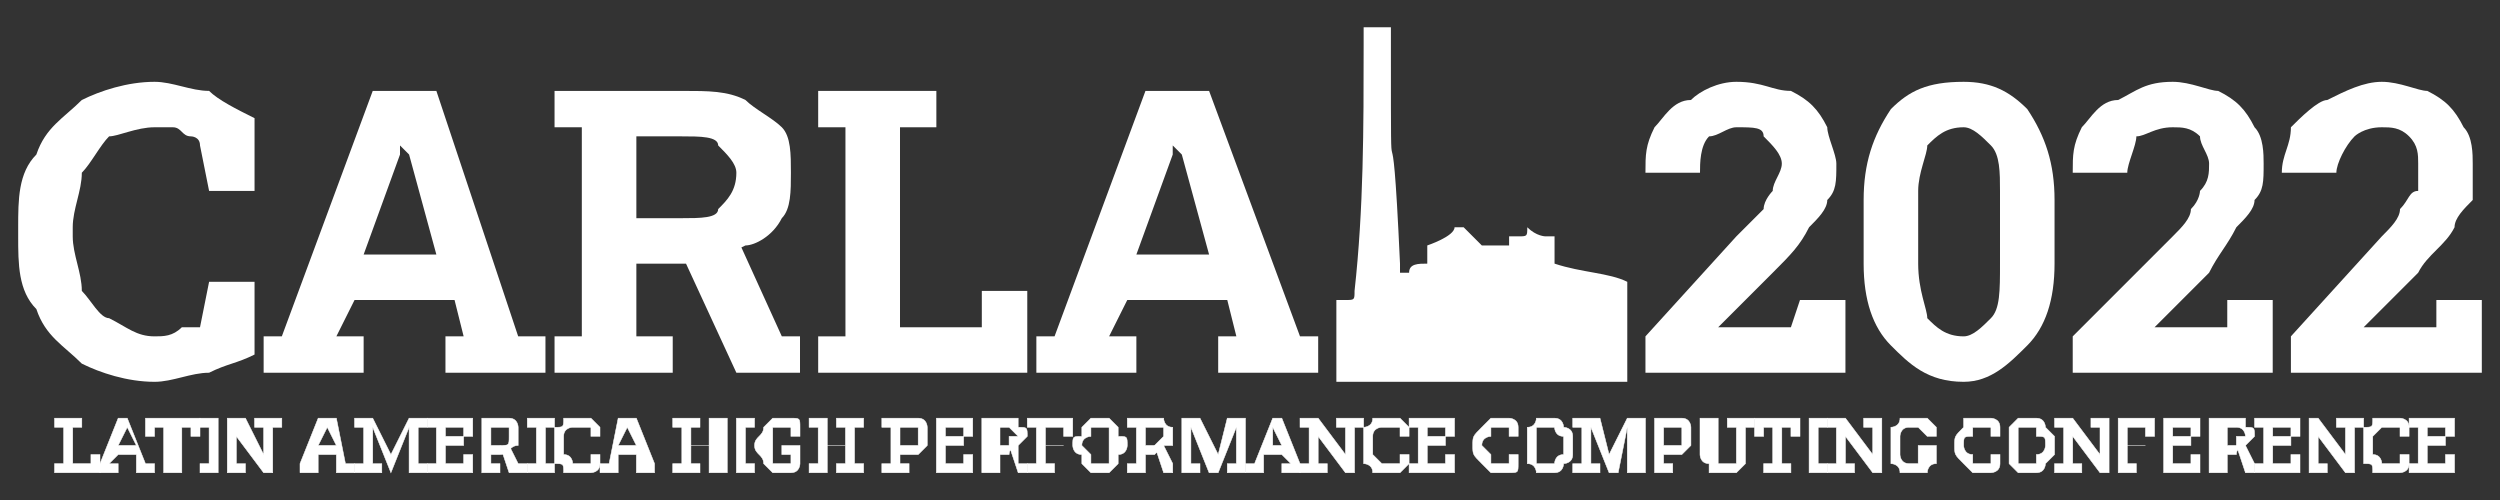 <?xml version="1.0" encoding="UTF-8"?>
<!DOCTYPE svg PUBLIC "-//W3C//DTD SVG 1.1//EN" "http://www.w3.org/Graphics/SVG/1.1/DTD/svg11.dtd">
<!-- Creator: CorelDRAW X8 -->
<svg xmlns="http://www.w3.org/2000/svg" xml:space="preserve" width="275px" height="55px" version="1.1" style="shape-rendering:geometricPrecision; text-rendering:geometricPrecision; image-rendering:optimizeQuality; fill-rule:evenodd; clip-rule:evenodd"
viewBox="0 0 275 55"
 xmlns:xlink="http://www.w3.org/1999/xlink">
 <rect x="0" y="0" width="275" height="55" fill="#333333" stroke="none"/>
 <defs>
  <style type="text/css">
   <![CDATA[
    .str0 {stroke:white;stroke-width:0.055}
    .fil2 {fill:none;fill-rule:nonzero}
    .fil0 {fill:white}
    .fil1 {fill:white;fill-rule:nonzero}
   ]]>
  </style>
 </defs>
 <g id="Camada_x0020_2">
  <path class="fil0" d="M150 5c0,0 0,0 0,0 0,0 0,0 0,0 0,0 0,0 0,0 0,0 0,0 0,0 0,0 0,0 0,0 0,0 0,0 0,0 0,9 0,18 -1,27 0,1 0,1 -1,1 0,0 0,0 -1,0 0,0 0,0 0,0 0,0 0,0 0,0 0,1 0,9 0,9 0,0 0,0 0,0 0,0 0,0 0,0 0,0 0,0 0,0 11,0 21,0 32,0 0,-7 0,-7 0,-11 0,0 0,0 0,0 -2,-1 -5,-1 -8,-2 0,-1 0,-1 0,-2 0,0 0,0 0,0 0,-1 0,-1 0,-1 1,0 0,0 0,0l-1 0c0,0 0,0 0,0l0 0c0,0 0,0 0,0 0,0 -1,0 -2,-1l0 0c0,0 0,0 0,0l0 0c0,1 0,1 -1,1 0,0 0,0 0,0 0,0 0,0 -1,0 0,0 0,0 0,0l0 1 0 0 0 0 -1 0 0 0 -2 0c0,0 0,0 0,0 0,0 0,0 0,0 0,0 -2,-2 -2,-2 0,0 0,0 -1,0l0 0c0,0 0,0 0,0 0,1 -3,2 -3,2l0 0c0,1 0,1 0,2 -1,0 -2,0 -2,1 0,0 -1,0 -1,0 0,0 0,0 0,0l0 -1c-1,-22 -1,-3 -1,-23 0,0 0,0 0,-1 0,0 0,0 0,0 0,0 0,0 0,0l0 0c0,0 0,0 0,0 0,0 0,0 0,0 0,-2 0,-2 0,-2 0,0 0,0 0,0 -2,0 -2,0 -3,0 0,0 0,0 0,0l0 1c0,0 0,1 0,1z"/>
  <path class="fil1" d="M17 42c-3,0 -6,-1 -8,-2 -2,-2 -4,-3 -5,-6 -2,-2 -2,-5 -2,-8l0 -1c0,-3 0,-6 2,-8 1,-3 3,-4 5,-6 2,-1 5,-2 8,-2 2,0 4,1 6,1 1,1 3,2 5,3l0 8 -5 0 -1 -5c0,-1 -1,-1 -1,-1 -1,0 -1,-1 -2,-1 -1,0 -2,0 -2,0 -2,0 -4,1 -5,1 -1,1 -2,3 -3,4 0,2 -1,4 -1,6l0 1c0,2 1,4 1,6 1,1 2,3 3,3 2,1 3,2 5,2 1,0 2,0 3,-1 1,0 1,0 2,0l1 -5 5 0 0 8c-2,1 -3,1 -5,2 -2,0 -4,1 -6,1z"/>
  <path id="1" class="fil1" d="M29 41l0 -4 2 0 10 -27 7 0 9 27 3 0 0 4 -11 0 0 -4 2 0 -1 -4 -11 0 -2 4 3 0 0 4 -11 0zm11 -13l8 0 -3 -11 -1 -1 0 0 0 1 -4 11z"/>
  <path id="2" class="fil1" d="M61 41l0 -4 3 0 0 -23 -3 0 0 -4 14 0c3,0 5,0 7,1 1,1 3,2 4,3 1,1 1,3 1,5 0,2 0,4 -1,5 -1,2 -3,3 -4,3 -2,1 -4,2 -6,2l-6 0 0 8 4 0 0 4 -13 0zm20 0l-6 -13 6 -2 5 11 2 0 0 4 -7 0zm-11 -17l5 0c2,0 4,0 4,-1 1,-1 2,-2 2,-4 0,-1 -1,-2 -2,-3 0,-1 -2,-1 -4,-1l-5 0 0 9z"/>
  <polygon id="3" class="fil1" points="90,41 90,37 93,37 93,14 90,14 90,10 93,10 99,10 103,10 103,14 99,14 99,36 108,36 108,32 113,32 113,41 "/>
  <path id="4" class="fil1" d="M114 41l0 -4 2 0 10 -27 7 0 10 27 2 0 0 4 -11 0 0 -4 2 0 -1 -4 -11 0 -2 4 3 0 0 4 -11 0zm11 -13l8 0 -3 -11 -1 -1 0 0 0 1 -4 11z"/>
  <path class="fil1" d="M181 41l0 -4 10 -11c1,-1 2,-2 3,-3 0,-1 1,-2 1,-2 0,-1 1,-2 1,-3 0,-1 -1,-2 -2,-3 0,-1 -1,-1 -3,-1 -1,0 -2,1 -3,1 -1,1 -1,3 -1,4l-6 0 0 0c0,-2 0,-3 1,-5 1,-1 2,-3 4,-3 1,-1 3,-2 5,-2 3,0 4,1 6,1 2,1 3,2 4,4 0,1 1,3 1,4 0,2 0,3 -1,4 0,1 -1,2 -2,3 -1,2 -2,3 -4,5l-6 6 0 0 8 0 1 -3 5 0 0 8 -22 0z"/>
  <path id="1" class="fil1" d="M216 42c-4,0 -6,-2 -8,-4 -2,-2 -3,-5 -3,-9l0 -7c0,-4 1,-7 3,-10 2,-2 4,-3 8,-3 3,0 5,1 7,3 2,3 3,6 3,10l0 7c0,4 -1,7 -3,9 -2,2 -4,4 -7,4zm0 -5c1,0 2,-1 3,-2 1,-1 1,-3 1,-6l0 -8c0,-2 0,-4 -1,-5 -1,-1 -2,-2 -3,-2 -2,0 -3,1 -4,2 0,1 -1,3 -1,5l0 8c0,3 1,5 1,6 1,1 2,2 4,2z"/>
  <path id="2" class="fil1" d="M228 41l0 -4 11 -11c1,-1 2,-2 2,-3 1,-1 1,-2 1,-2 1,-1 1,-2 1,-3 0,-1 -1,-2 -1,-3 -1,-1 -2,-1 -3,-1 -2,0 -3,1 -4,1 0,1 -1,3 -1,4l-6 0 0 0c0,-2 0,-3 1,-5 1,-1 2,-3 4,-3 2,-1 3,-2 6,-2 2,0 4,1 5,1 2,1 3,2 4,4 1,1 1,3 1,4 0,2 0,3 -1,4 0,1 -1,2 -2,3 -1,2 -2,3 -3,5l-6 6 0 0 8 0 0 -3 5 0 0 8 -22 0z"/>
  <path id="3" class="fil1" d="M252 41l0 -4 10 -11c1,-1 2,-2 2,-3 1,-1 1,-2 2,-2 0,-1 0,-2 0,-3 0,-1 0,-2 -1,-3 -1,-1 -2,-1 -3,-1 -2,0 -3,1 -3,1 -1,1 -2,3 -2,4l-6 0 0 0c0,-2 1,-3 1,-5 1,-1 3,-3 4,-3 2,-1 4,-2 6,-2 2,0 4,1 5,1 2,1 3,2 4,4 1,1 1,3 1,4 0,2 0,3 0,4 -1,1 -2,2 -2,3 -1,2 -3,3 -4,5l-6 6 0 0 8 0 0 -3 5 0 0 8 -21 0z"/>
  <polygon class="fil1" points="6,52 6,51 7,51 7,47 6,47 6,46 7,46 8,46 9,46 9,47 8,47 8,51 10,51 10,50 11,50 11,52 "/>
  <path id="1" class="fil1" d="M11 52l0 -1 0 0 2 -5 1 0 2 5 1 0 0 1 -2 0 0 -1 0 0 0 -1 -2 0 -1 1 1 0 0 1 -2 0zm2 -3l2 0 -1 -2 0 0 0 0 0 0 -1 2z"/>
  <polygon id="2" class="fil1" points="18,52 18,51 18,51 18,47 17,47 17,48 16,48 16,46 22,46 22,48 21,48 21,47 20,47 20,51 20,51 20,52 "/>
  <polygon id="3" class="fil1" points="22,52 22,51 23,51 23,47 22,47 22,46 24,46 24,47 24,47 24,51 24,51 24,52 "/>
  <polygon id="4" class="fil1" points="25,52 25,51 25,51 25,47 25,47 25,46 25,46 27,46 29,50 29,50 29,47 28,47 28,46 30,46 31,46 31,47 30,47 30,52 29,52 26,48 26,48 26,51 27,51 27,52 "/>
  <path id="5" class="fil1" d="M33 52l0 -1 0 0 2 -5 2 0 1 5 1 0 0 1 -2 0 0 -1 0 0 0 -1 -2 0 0 1 0 0 0 1 -2 0zm2 -3l2 0 -1 -2 0 0 0 0 0 0 -1 2z"/>
  <polygon id="6" class="fil1" points="39,52 39,51 40,51 40,47 39,47 39,46 40,46 41,46 43,50 43,50 45,46 47,46 47,47 46,47 46,51 47,51 47,52 45,52 45,51 45,51 45,50 45,47 45,47 43,52 43,52 41,47 41,47 41,50 41,51 42,51 42,52 "/>
  <polygon id="7" class="fil1" points="47,52 47,51 48,51 48,47 47,47 47,46 52,46 52,48 51,48 51,47 49,47 49,48 51,48 51,49 49,49 49,51 51,51 51,50 52,50 52,52 "/>
  <path id="8" class="fil1" d="M53 52l0 -1 0 0 0 -4 0 0 0 -1 2 0c1,0 1,0 1,0 1,0 1,1 1,1 0,0 0,0 0,1 0,0 0,0 0,1 0,0 0,0 0,0 -1,0 -1,1 -2,1l-1 0 0 1 1 0 0 1 -2 0zm3 0l-1 -3 1 0 1 2 1 0 0 1 -2 0zm-2 -3l1 0c1,0 1,0 1,-1 0,0 0,0 0,0 0,0 0,-1 0,-1 0,0 0,0 -1,0l-1 0 0 2z"/>
  <polygon id="9" class="fil1" points="58,52 58,51 59,51 59,47 58,47 58,46 61,46 61,47 60,47 60,51 61,51 61,52 "/>
  <path id="10" class="fil1" d="M64 52c-1,0 -1,0 -2,0 0,-1 0,-1 -1,-1 0,-1 0,-1 0,-2l0 0c0,-1 0,-1 0,-2 1,0 1,0 1,-1 1,0 1,0 2,0 0,0 0,0 1,0 0,0 0,0 1,1l0 1 -1 0 0 -1c0,0 0,0 -1,0 0,0 0,0 0,0 0,0 0,0 0,0 -1,0 -1,0 -1,0 0,0 -1,0 -1,1 0,0 0,0 0,1l0 0c0,0 0,1 0,1 1,0 1,1 1,1 0,0 0,0 1,0 0,0 0,0 0,0 0,0 1,0 1,0l0 -1 1 0 0 1c0,1 -1,1 -1,1 0,0 -1,0 -1,0z"/>
  <path id="11" class="fil1" d="M66 52l0 -1 1 0 1 -5 2 0 2 5 0 0 0 1 -2 0 0 -1 0 0 0 -1 -2 0 0 1 0 0 0 1 -2 0zm2 -3l2 0 -1 -2 0 0 0 0 0 0 -1 2z"/>
  <polygon id="12" class="fil1" points="74,52 74,51 75,51 75,47 74,47 74,46 77,46 77,47 76,47 76,49 78,49 78,47 78,47 78,46 78,46 80,46 80,46 80,47 80,47 80,51 80,51 80,52 78,52 78,51 78,51 78,49 76,49 76,51 77,51 77,52 "/>
  <polygon id="13" class="fil1" points="81,52 81,51 81,51 81,47 81,47 81,46 83,46 83,47 82,47 82,51 83,51 83,52 "/>
  <path id="14" class="fil1" d="M86 52c0,0 -1,0 -1,0 -1,-1 -1,-1 -1,-1 0,-1 -1,-1 -1,-2l0 0c0,-1 1,-1 1,-2 0,0 0,0 1,-1 0,0 1,0 1,0 1,0 1,0 1,0 1,0 1,0 1,1l0 1 -1 0 0 -1c0,0 0,0 0,0 0,0 -1,0 -1,0 0,0 0,0 -1,0 0,0 0,1 0,1 0,0 0,0 0,1l0 0c0,0 0,1 0,1 0,0 0,1 0,1 1,0 1,0 1,0 0,0 1,0 1,0 0,0 0,0 0,0l0 -1 -1 0 0 -1 2 0 0 2c0,0 0,1 -1,1 0,0 0,0 -1,0z"/>
  <polygon id="15" class="fil1" points="89,52 89,51 90,51 90,47 89,47 89,46 91,46 91,47 91,47 91,49 93,49 93,47 92,47 92,46 93,46 94,46 95,46 95,47 94,47 94,51 95,51 95,52 92,52 92,51 93,51 93,49 91,49 91,51 91,51 91,52 "/>
  <path id="16" class="fil1" d="M97 52l0 -1 1 0 0 -4 -1 0 0 -1 1 0 2 0c1,0 1,0 1,0 1,0 1,1 1,1 0,0 0,1 0,1 0,0 0,1 0,1 0,0 0,0 -1,1 0,0 0,0 -1,0l-1 0 0 1 1 0 0 1 -3 0zm2 -3l1 0c0,0 1,0 1,0 0,-1 0,-1 0,-1 0,0 0,-1 0,-1 0,0 -1,0 -1,0l-1 0 0 2z"/>
  <polygon id="17" class="fil1" points="103,52 103,51 103,51 103,47 103,47 103,46 107,46 107,48 106,48 106,47 104,47 104,48 106,48 106,49 104,49 104,51 106,51 106,50 107,50 107,52 "/>
  <path id="18" class="fil1" d="M108 52l0 -1 0 0 0 -4 0 0 0 -1 3 0c0,0 0,0 1,0 0,0 0,1 0,1 1,0 1,0 1,1 0,0 0,0 -1,1 0,0 0,0 0,0 -1,0 -1,1 -1,1l-1 0 0 1 0 0 0 1 -2 0zm4 0l-1 -3 1 0 0 2 1 0 0 1 -1 0zm-2 -3l1 0c0,0 0,0 0,-1 0,0 1,0 1,0 0,0 -1,-1 -1,-1 0,0 0,0 0,0l-1 0 0 2z"/>
  <polygon id="19" class="fil1" points="113,52 113,51 114,51 114,47 113,47 113,46 118,46 118,48 117,48 117,47 115,47 115,49 117,49 117,49 115,49 115,51 116,51 116,52 "/>
  <path id="20" class="fil1" d="M121 52c0,0 -1,0 -1,0 0,0 -1,-1 -1,-1 0,0 0,0 0,-1 -1,0 -1,-1 -1,-1l0 0c0,-1 0,-1 1,-1 0,-1 0,-1 0,-1 0,0 1,-1 1,-1 0,0 1,0 1,0 0,0 1,0 1,0 0,0 1,1 1,1 0,0 0,0 0,1 1,0 1,0 1,1l0 0c0,0 0,1 -1,1 0,1 0,1 0,1 0,0 -1,1 -1,1 0,0 -1,0 -1,0zm0 -1c0,0 1,0 1,0 0,0 0,-1 0,-1 0,0 0,-1 0,-1l0 0c0,-1 0,-1 0,-1 0,0 0,-1 0,-1 0,0 -1,0 -1,0 0,0 -1,0 -1,0 0,0 0,1 0,1 0,0 -1,0 -1,1l0 0c0,0 1,1 1,1 0,0 0,1 0,1 0,0 1,0 1,0z"/>
  <path id="21" class="fil1" d="M124 52l0 -1 1 0 0 -4 -1 0 0 -1 3 0c0,0 1,0 1,0 0,0 0,1 1,1 0,0 0,0 0,1 0,0 0,0 0,1 -1,0 -1,0 -1,0 0,0 -1,1 -1,1l-1 0 0 1 0 0 0 1 -2 0zm4 0l-1 -3 1 0 1 2 0 0 0 1 -1 0zm-2 -3l1 0c0,0 0,0 1,-1 0,0 0,0 0,0 0,0 0,-1 0,-1 -1,0 -1,0 -1,0l-1 0 0 2z"/>
  <polygon id="22" class="fil1" points="130,52 130,51 130,51 130,47 130,47 130,46 130,46 132,46 134,50 134,50 135,46 137,46 137,47 137,47 137,51 137,51 137,52 135,52 135,51 136,51 136,50 136,47 136,47 134,52 133,52 131,47 131,47 131,50 131,51 132,51 132,52 "/>
  <path id="23" class="fil1" d="M137 52l0 -1 1 0 2 -5 1 0 2 5 0 0 0 1 -2 0 0 -1 1 0 -1 -1 -2 0 0 1 0 0 0 1 -2 0zm3 -3l1 0 -1 -2 0 0 0 0 0 0 0 2z"/>
  <polygon id="24" class="fil1" points="143,52 143,51 144,51 144,47 143,47 143,46 144,46 145,46 148,50 148,50 148,47 147,47 147,46 149,46 150,46 150,47 149,47 149,52 148,52 145,48 145,48 145,51 146,51 146,52 "/>
  <path id="25" class="fil1" d="M153 52c-1,0 -1,0 -2,0 0,-1 -1,-1 -1,-1 0,-1 0,-1 0,-2l0 0c0,-1 0,-1 0,-2 0,0 1,0 1,-1 1,0 1,0 2,0 0,0 0,0 1,0 0,0 0,0 1,1l0 1 -1 0 0 -1c0,0 -1,0 -1,0 0,0 0,0 0,0 0,0 0,0 0,0 -1,0 -1,0 -1,0 0,0 -1,0 -1,1 0,0 0,0 0,1l0 0c0,0 0,1 0,1 0,0 1,1 1,1 0,0 0,0 1,0 0,0 0,0 0,0 0,0 0,0 1,0l0 -1 1 0 0 1c-1,1 -1,1 -1,1 -1,0 -1,0 -1,0z"/>
  <polygon id="26" class="fil1" points="155,52 155,51 156,51 156,47 155,47 155,46 160,46 160,48 159,48 159,47 157,47 157,48 159,48 159,49 157,49 157,51 159,51 159,50 160,50 160,52 "/>
  <path id="27" class="fil1" d="M165 52c0,0 -1,0 -1,0 -1,-1 -1,-1 -1,-1 -1,-1 -1,-1 -1,-2l0 0c0,-1 0,-1 1,-2 0,0 0,0 1,-1 0,0 0,0 1,0 0,0 1,0 1,0 0,0 1,0 1,1l0 1 -1 0 0 -1c0,0 0,0 0,0 0,0 0,0 -1,0 0,0 0,0 0,0 0,0 -1,0 -1,0 0,0 0,0 0,1 0,0 -1,0 -1,1l0 0c0,0 1,1 1,1 0,0 0,1 0,1 0,0 1,0 1,0 0,0 0,0 1,0 0,0 0,0 0,0l0 -1 1 0 0 1c0,1 0,1 -1,1 0,0 0,0 -1,0z"/>
  <path id="28" class="fil1" d="M170 52c0,0 0,0 -1,0 0,0 0,-1 -1,-1 0,0 0,0 0,-1 0,0 0,-1 0,-1l0 0c0,-1 0,-1 0,-1 0,-1 0,-1 0,-1 1,0 1,-1 1,-1 1,0 1,0 1,0 1,0 1,0 1,0 1,0 1,1 1,1 0,0 1,0 1,1 0,0 0,0 0,1l0 0c0,0 0,1 0,1 0,1 -1,1 -1,1 0,0 0,1 -1,1 0,0 0,0 -1,0zm0 -1c1,0 1,0 1,0 0,0 0,-1 1,-1 0,0 0,-1 0,-1l0 0c0,-1 0,-1 0,-1 -1,0 -1,-1 -1,-1 0,0 0,0 -1,0 0,0 0,0 -1,0 0,0 0,1 0,1 0,0 0,0 0,1l0 0c0,0 0,1 0,1 0,0 0,1 0,1 1,0 1,0 1,0z"/>
  <polygon id="29" class="fil1" points="173,52 173,51 174,51 174,47 173,47 173,46 174,46 176,46 177,50 177,50 179,46 181,46 181,47 181,47 181,51 181,51 181,52 179,52 179,51 179,51 179,50 179,47 179,47 178,52 177,52 175,47 175,47 175,50 175,51 176,51 176,52 "/>
  <path id="30" class="fil1" d="M182 52l0 -1 0 0 0 -4 0 0 0 -1 0 0 2 0c1,0 1,0 1,0 1,0 1,1 1,1 0,0 0,1 0,1 0,0 0,1 0,1 0,0 0,0 -1,1 0,0 0,0 -1,0l-1 0 0 1 1 0 0 1 -2 0zm1 -3l1 0c1,0 1,0 1,0 0,-1 0,-1 0,-1 0,0 0,-1 0,-1 0,0 0,0 -1,0l-1 0 0 2z"/>
  <path id="31" class="fil1" d="M190 52c-1,0 -1,0 -2,0 0,0 0,-1 0,-1 -1,0 -1,-1 -1,-1l0 -3 0 0 0 -1 2 0 0 1 0 0 0 3c0,0 0,0 0,1 0,0 0,0 0,0 0,0 0,0 1,0 0,0 0,0 0,0 1,0 1,0 1,0 0,-1 0,-1 0,-1l0 -3 -1 0 0 -1 3 0 0 1 -1 0 0 3c0,0 0,1 0,1 0,0 -1,1 -1,1 0,0 -1,0 -1,0z"/>
  <polygon id="32" class="fil1" points="194,52 194,51 195,51 195,47 194,47 194,48 193,48 193,46 198,46 198,48 197,48 197,47 196,47 196,51 197,51 197,52 "/>
  <polygon id="33" class="fil1" points="199,52 199,51 199,51 199,47 199,47 199,46 201,46 201,47 200,47 200,51 201,51 201,52 "/>
  <polygon id="34" class="fil1" points="201,52 201,51 202,51 202,47 201,47 201,46 202,46 203,46 206,50 206,50 206,47 205,47 205,46 207,46 207,46 207,47 207,47 207,52 206,52 203,48 203,48 203,51 204,51 204,52 "/>
  <path id="35" class="fil1" d="M210 52c0,0 -1,0 -1,0 0,-1 -1,-1 -1,-1 0,-1 0,-1 0,-2l0 0c0,-1 0,-1 0,-2 0,0 1,0 1,-1 0,0 1,0 1,0 1,0 1,0 2,0 0,0 0,0 1,1l0 1 -1 0 -1 -1c0,0 0,0 0,0 0,0 0,0 -1,0 0,0 0,0 0,0 -1,0 -1,1 -1,1 0,0 0,0 0,1l0 0c0,0 0,1 0,1 0,0 0,1 1,1 0,0 0,0 1,0 0,0 0,0 0,0 0,0 0,0 0,0l0 -1 0 0 0 -1 2 0 0 2c-1,0 -1,1 -1,1 -1,0 -1,0 -2,0z"/>
  <path id="36" class="fil1" d="M218 52c-1,0 -1,0 -1,0 -1,-1 -1,-1 -1,-1 -1,-1 -1,-1 -1,-2l0 0c0,-1 0,-1 1,-2 0,0 0,0 0,-1 1,0 1,0 2,0 0,0 1,0 1,0 0,0 1,0 1,1l0 1 -1 0 0 -1c0,0 0,0 0,0 0,0 -1,0 -1,0 0,0 0,0 0,0 0,0 -1,0 -1,0 0,0 0,0 0,1 -1,0 -1,0 -1,1l0 0c0,0 0,1 1,1 0,0 0,1 0,1 0,0 1,0 1,0 0,0 0,0 1,0 0,0 0,0 0,0l0 -1 1 0 0 1c0,1 -1,1 -1,1 0,0 -1,0 -1,0z"/>
  <path id="37" class="fil1" d="M223 52c0,0 -1,0 -1,0 0,0 -1,-1 -1,-1 0,0 0,0 0,-1 0,0 0,-1 0,-1l0 0c0,-1 0,-1 0,-1 0,-1 0,-1 0,-1 0,0 1,-1 1,-1 0,0 1,0 1,0 1,0 1,0 1,0 1,0 1,1 1,1 0,0 0,0 1,1 0,0 0,0 0,1l0 0c0,0 0,1 0,1 -1,1 -1,1 -1,1 0,0 0,1 -1,1 0,0 0,0 -1,0zm0 -1c0,0 1,0 1,0 0,0 0,-1 0,-1 1,0 1,-1 1,-1l0 0c0,-1 0,-1 -1,-1 0,0 0,-1 0,-1 0,0 -1,0 -1,0 0,0 0,0 -1,0 0,0 0,1 0,1 0,0 0,0 0,1l0 0c0,0 0,1 0,1 0,0 0,1 0,1 1,0 1,0 1,0z"/>
  <polygon id="38" class="fil1" points="226,52 226,51 227,51 227,47 226,47 226,46 227,46 228,46 231,50 231,50 231,47 230,47 230,46 232,46 232,46 232,47 232,47 232,52 231,52 228,48 228,48 228,51 229,51 229,52 "/>
  <polygon id="39" class="fil1" points="233,52 233,51 233,51 233,47 233,47 233,46 237,46 237,48 236,48 236,47 234,47 234,49 236,49 236,49 234,49 234,51 235,51 235,52 "/>
  <polygon id="40" class="fil1" points="238,52 238,51 238,51 238,47 238,47 238,46 242,46 242,48 241,48 241,47 239,47 239,48 241,48 241,49 239,49 239,51 241,51 241,50 242,50 242,52 "/>
  <path id="41" class="fil1" d="M243 52l0 -1 0 0 0 -4 0 0 0 -1 3 0c0,0 0,0 1,0 0,0 0,1 0,1 1,0 1,0 1,1 0,0 0,0 -1,1 0,0 0,0 0,0 -1,0 -1,1 -1,1l-1 0 0 1 0 0 0 1 -2 0zm4 0l-1 -3 1 0 1 2 0 0 0 1 -1 0zm-2 -3l1 0c0,0 0,0 0,-1 1,0 1,0 1,0 0,0 0,-1 -1,-1 0,0 0,0 0,0l-1 0 0 2z"/>
  <polygon id="42" class="fil1" points="248,52 248,51 249,51 249,47 248,47 248,46 253,46 253,48 252,48 252,47 250,47 250,48 252,48 252,49 250,49 250,51 252,51 252,50 253,50 253,52 "/>
  <polygon id="43" class="fil1" points="254,52 254,51 254,51 254,47 254,47 254,46 254,46 255,46 258,50 258,50 258,47 257,47 257,46 259,46 260,46 260,47 259,47 259,52 258,52 255,48 255,48 255,51 256,51 256,52 "/>
  <path id="44" class="fil1" d="M263 52c-1,0 -1,0 -2,0 0,-1 0,-1 -1,-1 0,-1 0,-1 0,-2l0 0c0,-1 0,-1 0,-2 1,0 1,0 1,-1 1,0 1,0 2,0 0,0 1,0 1,0 0,0 1,0 1,1l0 1 -1 0 0 -1c0,0 0,0 0,0 -1,0 -1,0 -1,0 0,0 0,0 0,0 -1,0 -1,0 -1,0 0,0 0,0 -1,1 0,0 0,0 0,1l0 0c0,0 0,1 0,1 1,0 1,1 1,1 0,0 1,0 1,0 0,0 0,0 0,0 1,0 1,0 1,0l0 -1 1 0 0 1c0,1 -1,1 -1,1 0,0 -1,0 -1,0z"/>
  <polygon id="45" class="fil1" points="265,52 265,51 266,51 266,47 265,47 265,46 270,46 270,48 269,48 269,47 267,47 267,48 269,48 269,49 267,49 267,51 269,51 269,50 270,50 270,52 "/>
  <polygon id="46" class="fil2 str0" points="6,52 6,51 7,51 7,47 6,47 6,46 7,46 8,46 9,46 9,47 8,47 8,51 10,51 10,50 11,50 11,52 "/>
  <path id="47" class="fil2 str0" d="M11 52l0 -1 0 0 2 -5 1 0 2 5 1 0 0 1 -2 0 0 -1 0 0 0 -1 -2 0 -1 1 1 0 0 1 -2 0zm2 -3l2 0 -1 -2 0 0 0 0 0 0 -1 2z"/>
  <polygon id="48" class="fil2 str0" points="18,52 18,51 18,51 18,47 17,47 17,48 16,48 16,46 22,46 22,48 21,48 21,47 20,47 20,51 20,51 20,52 "/>
  <polygon id="49" class="fil2 str0" points="22,52 22,51 23,51 23,47 22,47 22,46 24,46 24,47 24,47 24,51 24,51 24,52 "/>
  <polygon id="50" class="fil2 str0" points="25,52 25,51 25,51 25,47 25,47 25,46 25,46 27,46 29,50 29,50 29,47 28,47 28,46 30,46 31,46 31,47 30,47 30,52 29,52 26,48 26,48 26,51 27,51 27,52 "/>
  <path id="51" class="fil2 str0" d="M33 52l0 -1 0 0 2 -5 2 0 1 5 1 0 0 1 -2 0 0 -1 0 0 0 -1 -2 0 0 1 0 0 0 1 -2 0zm2 -3l2 0 -1 -2 0 0 0 0 0 0 -1 2z"/>
  <polygon id="52" class="fil2 str0" points="39,52 39,51 40,51 40,47 39,47 39,46 40,46 41,46 43,50 43,50 45,46 47,46 47,47 46,47 46,51 47,51 47,52 45,52 45,51 45,51 45,50 45,47 45,47 43,52 43,52 41,47 41,47 41,50 41,51 42,51 42,52 "/>
  <polygon id="53" class="fil2 str0" points="47,52 47,51 48,51 48,47 47,47 47,46 52,46 52,48 51,48 51,47 49,47 49,48 51,48 51,49 49,49 49,51 51,51 51,50 52,50 52,52 "/>
  <path id="54" class="fil2 str0" d="M53 52l0 -1 0 0 0 -4 0 0 0 -1 2 0c1,0 1,0 1,0 1,0 1,1 1,1 0,0 0,0 0,1 0,0 0,0 0,1 0,0 0,0 0,0 -1,0 -1,1 -2,1l-1 0 0 1 1 0 0 1 -2 0zm3 0l-1 -3 1 0 1 2 1 0 0 1 -2 0zm-2 -3l1 0c1,0 1,0 1,-1 0,0 0,0 0,0 0,0 0,-1 0,-1 0,0 0,0 -1,0l-1 0 0 2z"/>
  <polygon id="55" class="fil2 str0" points="58,52 58,51 59,51 59,47 58,47 58,46 61,46 61,47 60,47 60,51 61,51 61,52 "/>
  <path id="56" class="fil2 str0" d="M64 52c-1,0 -1,0 -2,0 0,-1 0,-1 -1,-1 0,-1 0,-1 0,-2l0 0c0,-1 0,-1 0,-2 1,0 1,0 1,-1 1,0 1,0 2,0 0,0 0,0 1,0 0,0 0,0 1,1l0 1 -1 0 0 -1c0,0 0,0 -1,0 0,0 0,0 0,0 0,0 0,0 0,0 -1,0 -1,0 -1,0 0,0 -1,0 -1,1 0,0 0,0 0,1l0 0c0,0 0,1 0,1 1,0 1,1 1,1 0,0 0,0 1,0 0,0 0,0 0,0 0,0 1,0 1,0l0 -1 1 0 0 1c0,1 -1,1 -1,1 0,0 -1,0 -1,0z"/>
  <path id="57" class="fil2 str0" d="M66 52l0 -1 1 0 1 -5 2 0 2 5 0 0 0 1 -2 0 0 -1 0 0 0 -1 -2 0 0 1 0 0 0 1 -2 0zm2 -3l2 0 -1 -2 0 0 0 0 0 0 -1 2z"/>
  <polygon id="58" class="fil2 str0" points="74,52 74,51 75,51 75,47 74,47 74,46 77,46 77,47 76,47 76,49 78,49 78,47 78,47 78,46 78,46 80,46 80,46 80,47 80,47 80,51 80,51 80,52 78,52 78,51 78,51 78,49 76,49 76,51 77,51 77,52 "/>
  <polygon id="59" class="fil2 str0" points="81,52 81,51 81,51 81,47 81,47 81,46 83,46 83,47 82,47 82,51 83,51 83,52 "/>
  <path id="60" class="fil2 str0" d="M86 52c0,0 -1,0 -1,0 -1,-1 -1,-1 -1,-1 0,-1 -1,-1 -1,-2l0 0c0,-1 1,-1 1,-2 0,0 0,0 1,-1 0,0 1,0 1,0 1,0 1,0 1,0 1,0 1,0 1,1l0 1 -1 0 0 -1c0,0 0,0 0,0 0,0 -1,0 -1,0 0,0 0,0 -1,0 0,0 0,1 0,1 0,0 0,0 0,1l0 0c0,0 0,1 0,1 0,0 0,1 0,1 1,0 1,0 1,0 0,0 1,0 1,0 0,0 0,0 0,0l0 -1 -1 0 0 -1 2 0 0 2c0,0 0,1 -1,1 0,0 0,0 -1,0z"/>
  <polygon id="61" class="fil2 str0" points="89,52 89,51 90,51 90,47 89,47 89,46 91,46 91,47 91,47 91,49 93,49 93,47 92,47 92,46 93,46 94,46 95,46 95,47 94,47 94,51 95,51 95,52 92,52 92,51 93,51 93,49 91,49 91,51 91,51 91,52 "/>
  <path id="62" class="fil2 str0" d="M97 52l0 -1 1 0 0 -4 -1 0 0 -1 1 0 2 0c1,0 1,0 1,0 1,0 1,1 1,1 0,0 0,1 0,1 0,0 0,1 0,1 0,0 0,0 -1,1 0,0 0,0 -1,0l-1 0 0 1 1 0 0 1 -3 0zm2 -3l1 0c0,0 1,0 1,0 0,-1 0,-1 0,-1 0,0 0,-1 0,-1 0,0 -1,0 -1,0l-1 0 0 2z"/>
  <polygon id="63" class="fil2 str0" points="103,52 103,51 103,51 103,47 103,47 103,46 107,46 107,48 106,48 106,47 104,47 104,48 106,48 106,49 104,49 104,51 106,51 106,50 107,50 107,52 "/>
  <path id="64" class="fil2 str0" d="M108 52l0 -1 0 0 0 -4 0 0 0 -1 3 0c0,0 0,0 1,0 0,0 0,1 0,1 1,0 1,0 1,1 0,0 0,0 -1,1 0,0 0,0 0,0 -1,0 -1,1 -1,1l-1 0 0 1 0 0 0 1 -2 0zm4 0l-1 -3 1 0 0 2 1 0 0 1 -1 0zm-2 -3l1 0c0,0 0,0 0,-1 0,0 1,0 1,0 0,0 -1,-1 -1,-1 0,0 0,0 0,0l-1 0 0 2z"/>
  <polygon id="65" class="fil2 str0" points="113,52 113,51 114,51 114,47 113,47 113,46 118,46 118,48 117,48 117,47 115,47 115,49 117,49 117,49 115,49 115,51 116,51 116,52 "/>
  <path id="66" class="fil2 str0" d="M121 52c0,0 -1,0 -1,0 0,0 -1,-1 -1,-1 0,0 0,0 0,-1 -1,0 -1,-1 -1,-1l0 0c0,-1 0,-1 1,-1 0,-1 0,-1 0,-1 0,0 1,-1 1,-1 0,0 1,0 1,0 0,0 1,0 1,0 0,0 1,1 1,1 0,0 0,0 0,1 1,0 1,0 1,1l0 0c0,0 0,1 -1,1 0,1 0,1 0,1 0,0 -1,1 -1,1 0,0 -1,0 -1,0zm0 -1c0,0 1,0 1,0 0,0 0,-1 0,-1 0,0 0,-1 0,-1l0 0c0,-1 0,-1 0,-1 0,0 0,-1 0,-1 0,0 -1,0 -1,0 0,0 -1,0 -1,0 0,0 0,1 0,1 0,0 -1,0 -1,1l0 0c0,0 1,1 1,1 0,0 0,1 0,1 0,0 1,0 1,0z"/>
  <path id="67" class="fil2 str0" d="M124 52l0 -1 1 0 0 -4 -1 0 0 -1 3 0c0,0 1,0 1,0 0,0 0,1 1,1 0,0 0,0 0,1 0,0 0,0 0,1 -1,0 -1,0 -1,0 0,0 -1,1 -1,1l-1 0 0 1 0 0 0 1 -2 0zm4 0l-1 -3 1 0 1 2 0 0 0 1 -1 0zm-2 -3l1 0c0,0 0,0 1,-1 0,0 0,0 0,0 0,0 0,-1 0,-1 -1,0 -1,0 -1,0l-1 0 0 2z"/>
  <polygon id="68" class="fil2 str0" points="130,52 130,51 130,51 130,47 130,47 130,46 130,46 132,46 134,50 134,50 135,46 137,46 137,47 137,47 137,51 137,51 137,52 135,52 135,51 136,51 136,50 136,47 136,47 134,52 133,52 131,47 131,47 131,50 131,51 132,51 132,52 "/>
  <path id="69" class="fil2 str0" d="M137 52l0 -1 1 0 2 -5 1 0 2 5 0 0 0 1 -2 0 0 -1 1 0 -1 -1 -2 0 0 1 0 0 0 1 -2 0zm3 -3l1 0 -1 -2 0 0 0 0 0 0 0 2z"/>
  <polygon id="70" class="fil2 str0" points="143,52 143,51 144,51 144,47 143,47 143,46 144,46 145,46 148,50 148,50 148,47 147,47 147,46 149,46 150,46 150,47 149,47 149,52 148,52 145,48 145,48 145,51 146,51 146,52 "/>
  <path id="71" class="fil2 str0" d="M153 52c-1,0 -1,0 -2,0 0,-1 -1,-1 -1,-1 0,-1 0,-1 0,-2l0 0c0,-1 0,-1 0,-2 0,0 1,0 1,-1 1,0 1,0 2,0 0,0 0,0 1,0 0,0 0,0 1,1l0 1 -1 0 0 -1c0,0 -1,0 -1,0 0,0 0,0 0,0 0,0 0,0 0,0 -1,0 -1,0 -1,0 0,0 -1,0 -1,1 0,0 0,0 0,1l0 0c0,0 0,1 0,1 0,0 1,1 1,1 0,0 0,0 1,0 0,0 0,0 0,0 0,0 0,0 1,0l0 -1 1 0 0 1c-1,1 -1,1 -1,1 -1,0 -1,0 -1,0z"/>
  <polygon id="72" class="fil2 str0" points="155,52 155,51 156,51 156,47 155,47 155,46 160,46 160,48 159,48 159,47 157,47 157,48 159,48 159,49 157,49 157,51 159,51 159,50 160,50 160,52 "/>
  <path id="73" class="fil2 str0" d="M165 52c0,0 -1,0 -1,0 -1,-1 -1,-1 -1,-1 -1,-1 -1,-1 -1,-2l0 0c0,-1 0,-1 1,-2 0,0 0,0 1,-1 0,0 0,0 1,0 0,0 1,0 1,0 0,0 1,0 1,1l0 1 -1 0 0 -1c0,0 0,0 0,0 0,0 0,0 -1,0 0,0 0,0 0,0 0,0 -1,0 -1,0 0,0 0,0 0,1 0,0 -1,0 -1,1l0 0c0,0 1,1 1,1 0,0 0,1 0,1 0,0 1,0 1,0 0,0 0,0 1,0 0,0 0,0 0,0l0 -1 1 0 0 1c0,1 0,1 -1,1 0,0 0,0 -1,0z"/>
  <path id="74" class="fil2 str0" d="M170 52c0,0 0,0 -1,0 0,0 0,-1 -1,-1 0,0 0,0 0,-1 0,0 0,-1 0,-1l0 0c0,-1 0,-1 0,-1 0,-1 0,-1 0,-1 1,0 1,-1 1,-1 1,0 1,0 1,0 1,0 1,0 1,0 1,0 1,1 1,1 0,0 1,0 1,1 0,0 0,0 0,1l0 0c0,0 0,1 0,1 0,1 -1,1 -1,1 0,0 0,1 -1,1 0,0 0,0 -1,0zm0 -1c1,0 1,0 1,0 0,0 0,-1 1,-1 0,0 0,-1 0,-1l0 0c0,-1 0,-1 0,-1 -1,0 -1,-1 -1,-1 0,0 0,0 -1,0 0,0 0,0 -1,0 0,0 0,1 0,1 0,0 0,0 0,1l0 0c0,0 0,1 0,1 0,0 0,1 0,1 1,0 1,0 1,0z"/>
  <polygon id="75" class="fil2 str0" points="173,52 173,51 174,51 174,47 173,47 173,46 174,46 176,46 177,50 177,50 179,46 181,46 181,47 181,47 181,51 181,51 181,52 179,52 179,51 179,51 179,50 179,47 179,47 178,52 177,52 175,47 175,47 175,50 175,51 176,51 176,52 "/>
  <path id="76" class="fil2 str0" d="M182 52l0 -1 0 0 0 -4 0 0 0 -1 0 0 2 0c1,0 1,0 1,0 1,0 1,1 1,1 0,0 0,1 0,1 0,0 0,1 0,1 0,0 0,0 -1,1 0,0 0,0 -1,0l-1 0 0 1 1 0 0 1 -2 0zm1 -3l1 0c1,0 1,0 1,0 0,-1 0,-1 0,-1 0,0 0,-1 0,-1 0,0 0,0 -1,0l-1 0 0 2z"/>
  <path id="77" class="fil2 str0" d="M190 52c-1,0 -1,0 -2,0 0,0 0,-1 0,-1 -1,0 -1,-1 -1,-1l0 -3 0 0 0 -1 2 0 0 1 0 0 0 3c0,0 0,0 0,1 0,0 0,0 0,0 0,0 0,0 1,0 0,0 0,0 0,0 1,0 1,0 1,0 0,-1 0,-1 0,-1l0 -3 -1 0 0 -1 3 0 0 1 -1 0 0 3c0,0 0,1 0,1 0,0 -1,1 -1,1 0,0 -1,0 -1,0z"/>
  <polygon id="78" class="fil2 str0" points="194,52 194,51 195,51 195,47 194,47 194,48 193,48 193,46 198,46 198,48 197,48 197,47 196,47 196,51 197,51 197,52 "/>
  <polygon id="79" class="fil2 str0" points="199,52 199,51 199,51 199,47 199,47 199,46 201,46 201,47 200,47 200,51 201,51 201,52 "/>
  <polygon id="80" class="fil2 str0" points="201,52 201,51 202,51 202,47 201,47 201,46 202,46 203,46 206,50 206,50 206,47 205,47 205,46 207,46 207,46 207,47 207,47 207,52 206,52 203,48 203,48 203,51 204,51 204,52 "/>
  <path id="81" class="fil2 str0" d="M210 52c0,0 -1,0 -1,0 0,-1 -1,-1 -1,-1 0,-1 0,-1 0,-2l0 0c0,-1 0,-1 0,-2 0,0 1,0 1,-1 0,0 1,0 1,0 1,0 1,0 2,0 0,0 0,0 1,1l0 1 -1 0 -1 -1c0,0 0,0 0,0 0,0 0,0 -1,0 0,0 0,0 0,0 -1,0 -1,1 -1,1 0,0 0,0 0,1l0 0c0,0 0,1 0,1 0,0 0,1 1,1 0,0 0,0 1,0 0,0 0,0 0,0 0,0 0,0 0,0l0 -1 0 0 0 -1 2 0 0 2c-1,0 -1,1 -1,1 -1,0 -1,0 -2,0z"/>
  <path id="82" class="fil2 str0" d="M218 52c-1,0 -1,0 -1,0 -1,-1 -1,-1 -1,-1 -1,-1 -1,-1 -1,-2l0 0c0,-1 0,-1 1,-2 0,0 0,0 0,-1 1,0 1,0 2,0 0,0 1,0 1,0 0,0 1,0 1,1l0 1 -1 0 0 -1c0,0 0,0 0,0 0,0 -1,0 -1,0 0,0 0,0 0,0 0,0 -1,0 -1,0 0,0 0,0 0,1 -1,0 -1,0 -1,1l0 0c0,0 0,1 1,1 0,0 0,1 0,1 0,0 1,0 1,0 0,0 0,0 1,0 0,0 0,0 0,0l0 -1 1 0 0 1c0,1 -1,1 -1,1 0,0 -1,0 -1,0z"/>
  <path id="83" class="fil2 str0" d="M223 52c0,0 -1,0 -1,0 0,0 -1,-1 -1,-1 0,0 0,0 0,-1 0,0 0,-1 0,-1l0 0c0,-1 0,-1 0,-1 0,-1 0,-1 0,-1 0,0 1,-1 1,-1 0,0 1,0 1,0 1,0 1,0 1,0 1,0 1,1 1,1 0,0 0,0 1,1 0,0 0,0 0,1l0 0c0,0 0,1 0,1 -1,1 -1,1 -1,1 0,0 0,1 -1,1 0,0 0,0 -1,0zm0 -1c0,0 1,0 1,0 0,0 0,-1 0,-1 1,0 1,-1 1,-1l0 0c0,-1 0,-1 -1,-1 0,0 0,-1 0,-1 0,0 -1,0 -1,0 0,0 0,0 -1,0 0,0 0,1 0,1 0,0 0,0 0,1l0 0c0,0 0,1 0,1 0,0 0,1 0,1 1,0 1,0 1,0z"/>
  <polygon id="84" class="fil2 str0" points="226,52 226,51 227,51 227,47 226,47 226,46 227,46 228,46 231,50 231,50 231,47 230,47 230,46 232,46 232,46 232,47 232,47 232,52 231,52 228,48 228,48 228,51 229,51 229,52 "/>
  <polygon id="85" class="fil2 str0" points="233,52 233,51 233,51 233,47 233,47 233,46 237,46 237,48 236,48 236,47 234,47 234,49 236,49 236,49 234,49 234,51 235,51 235,52 "/>
  <polygon id="86" class="fil2 str0" points="238,52 238,51 238,51 238,47 238,47 238,46 242,46 242,48 241,48 241,47 239,47 239,48 241,48 241,49 239,49 239,51 241,51 241,50 242,50 242,52 "/>
  <path id="87" class="fil2 str0" d="M243 52l0 -1 0 0 0 -4 0 0 0 -1 3 0c0,0 0,0 1,0 0,0 0,1 0,1 1,0 1,0 1,1 0,0 0,0 -1,1 0,0 0,0 0,0 -1,0 -1,1 -1,1l-1 0 0 1 0 0 0 1 -2 0zm4 0l-1 -3 1 0 1 2 0 0 0 1 -1 0zm-2 -3l1 0c0,0 0,0 0,-1 1,0 1,0 1,0 0,0 0,-1 -1,-1 0,0 0,0 0,0l-1 0 0 2z"/>
  <polygon id="88" class="fil2 str0" points="248,52 248,51 249,51 249,47 248,47 248,46 253,46 253,48 252,48 252,47 250,47 250,48 252,48 252,49 250,49 250,51 252,51 252,50 253,50 253,52 "/>
  <polygon id="89" class="fil2 str0" points="254,52 254,51 254,51 254,47 254,47 254,46 254,46 255,46 258,50 258,50 258,47 257,47 257,46 259,46 260,46 260,47 259,47 259,52 258,52 255,48 255,48 255,51 256,51 256,52 "/>
  <path id="90" class="fil2 str0" d="M263 52c-1,0 -1,0 -2,0 0,-1 0,-1 -1,-1 0,-1 0,-1 0,-2l0 0c0,-1 0,-1 0,-2 1,0 1,0 1,-1 1,0 1,0 2,0 0,0 1,0 1,0 0,0 1,0 1,1l0 1 -1 0 0 -1c0,0 0,0 0,0 -1,0 -1,0 -1,0 0,0 0,0 0,0 -1,0 -1,0 -1,0 0,0 0,0 -1,1 0,0 0,0 0,1l0 0c0,0 0,1 0,1 1,0 1,1 1,1 0,0 1,0 1,0 0,0 0,0 0,0 1,0 1,0 1,0l0 -1 1 0 0 1c0,1 -1,1 -1,1 0,0 -1,0 -1,0z"/>
  <polygon id="91" class="fil2 str0" points="265,52 265,51 266,51 266,47 265,47 265,46 270,46 270,48 269,48 269,47 267,47 267,48 269,48 269,49 267,49 267,51 269,51 269,50 270,50 270,52 "/>
 </g>
</svg>
